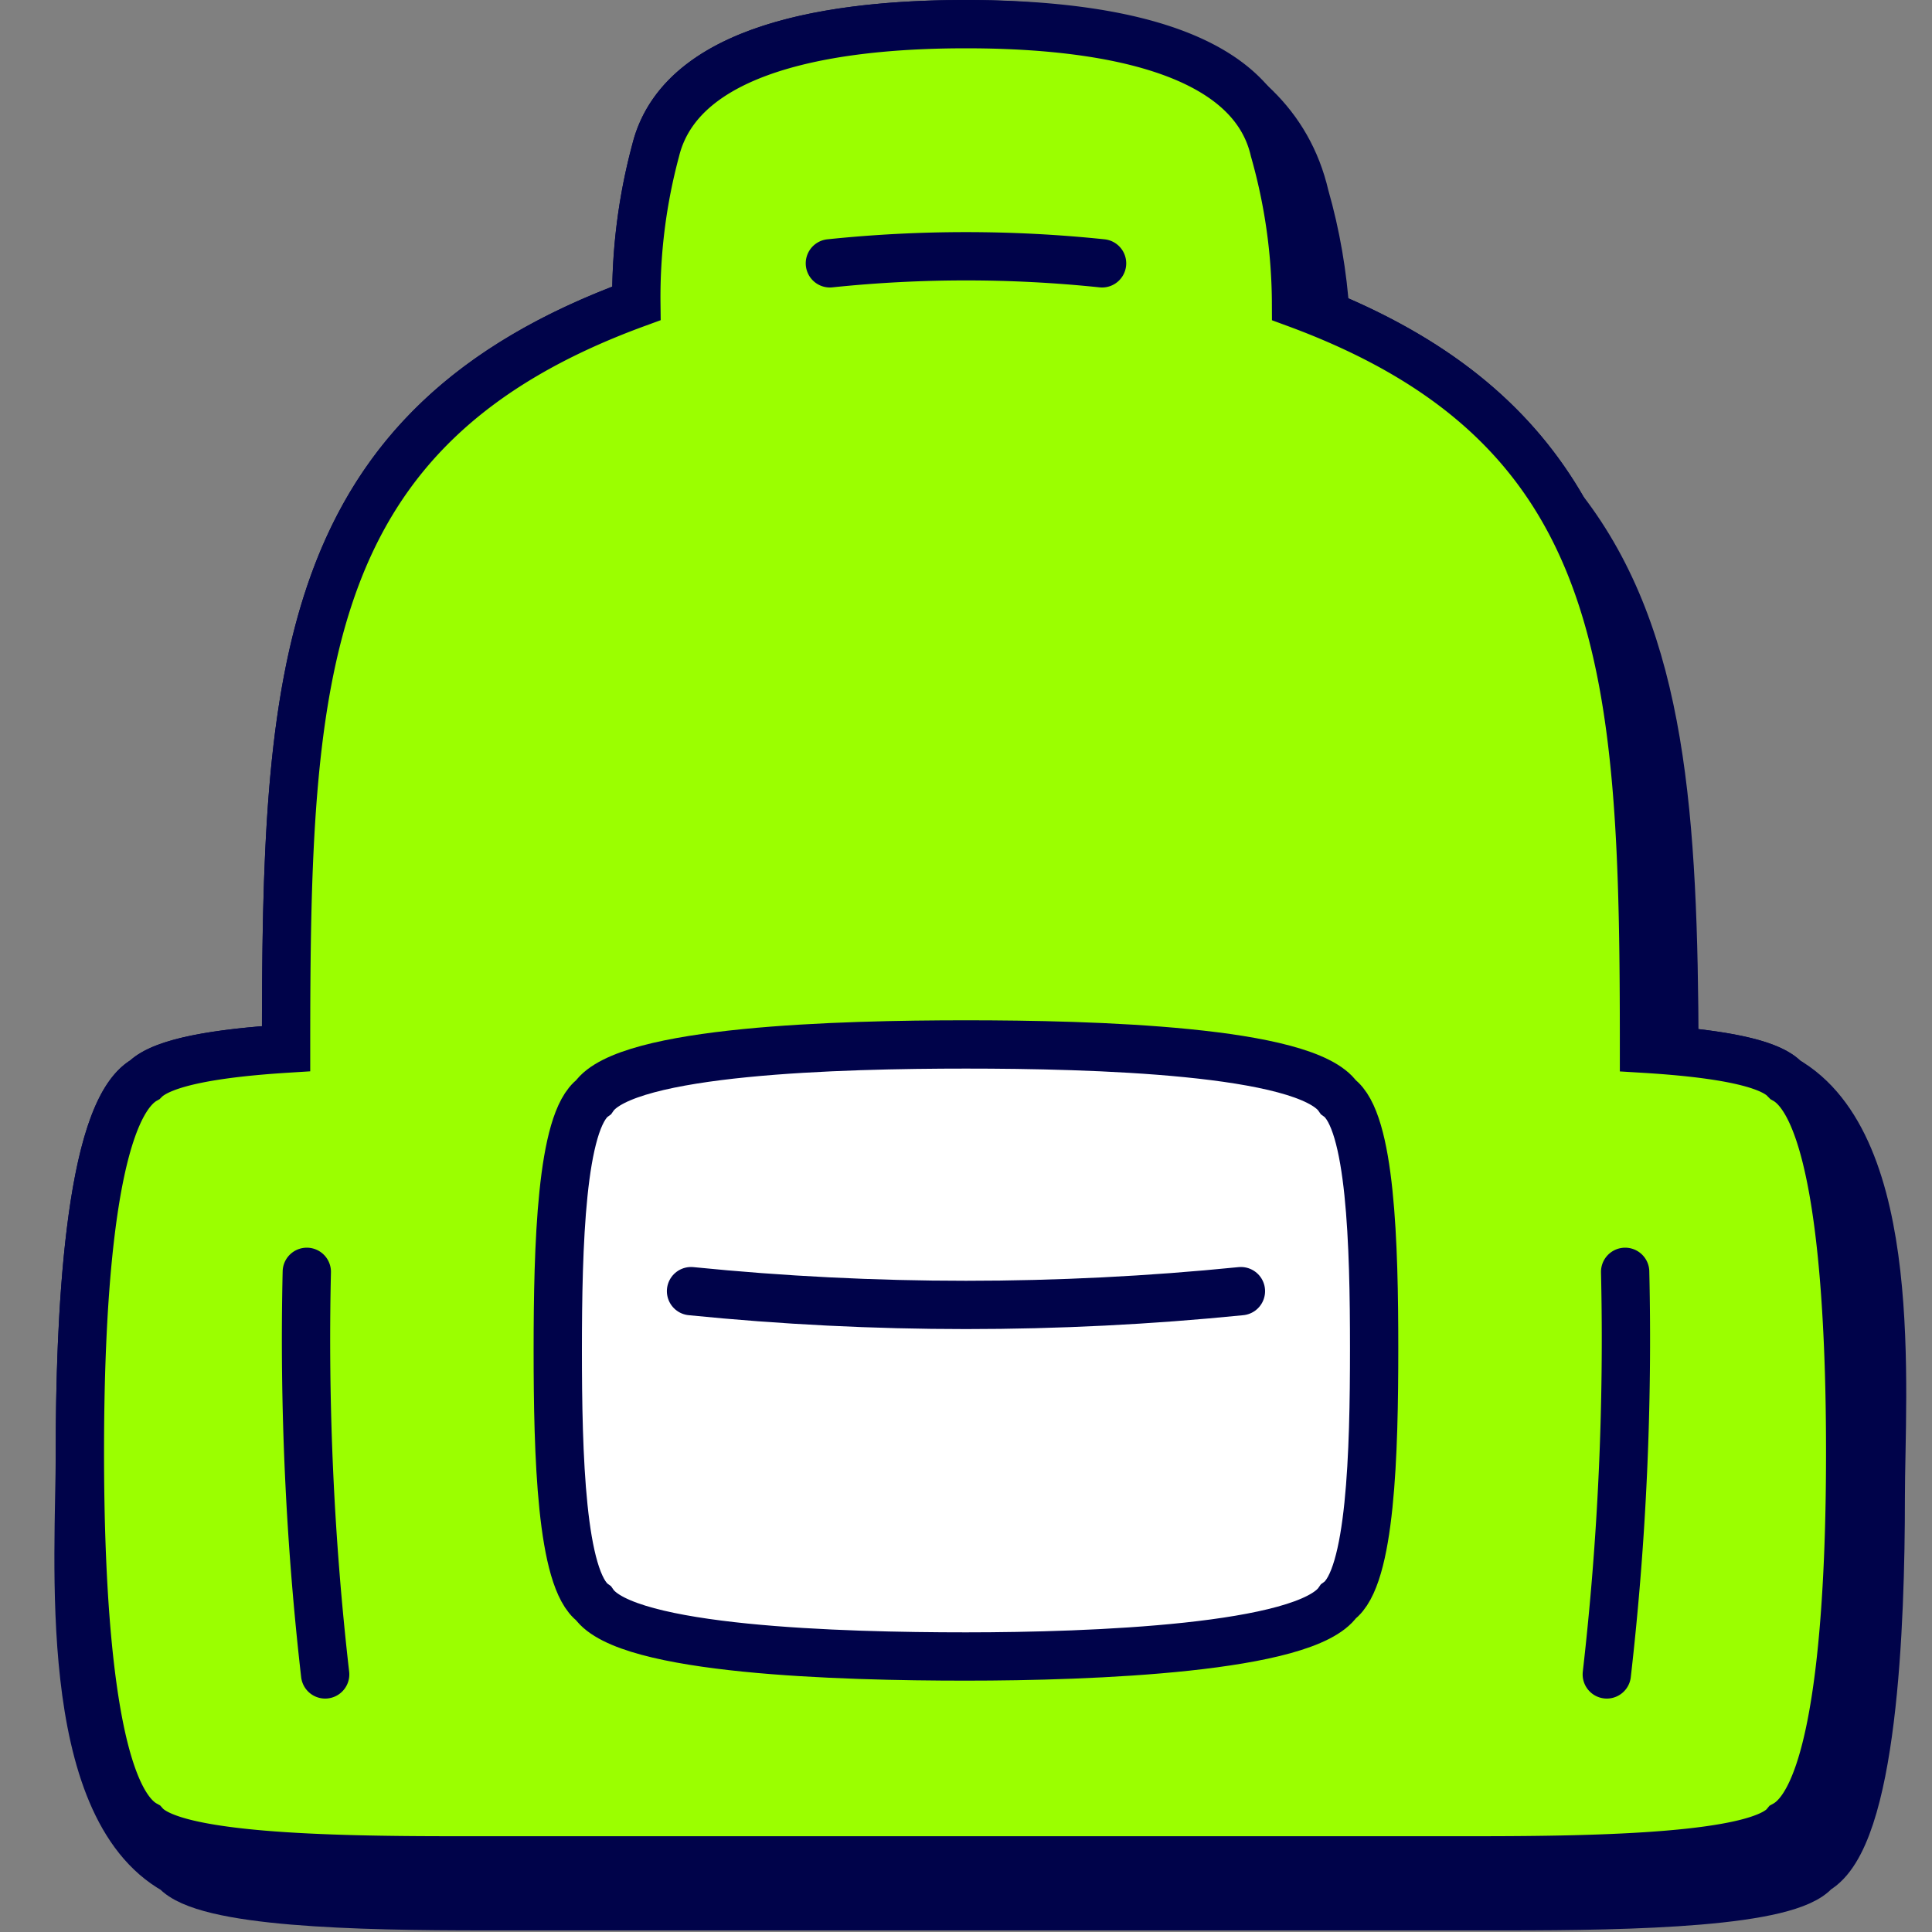 <svg xmlns="http://www.w3.org/2000/svg" width="40" height="40" viewBox="0 0 40 40">
	<rect x="0" y="0" width="40" height="40" fill="#808080" stroke="none"/>
	<g fill="none">
		<g clip-path="url(#SVGw9scfcdR)">
			<path fill="#00034a" stroke="#00034a" stroke-miterlimit="10" d="M34.668 21.758c1.14.102 2.012.283 2.293.597c2.393 1.354 1.978 6.46 1.978 8.66c0 2.593-.156 7.048-1.345 7.71c-.556.673-3.773.742-6.404.742H10.036c-2.632 0-5.81-.069-6.404-.741c-2.396-1.336-1.978-6.474-1.978-8.66c0-2.593.156-7.038 1.345-7.71c.37-.371 1.52-.557 2.924-.644c0-7.78.244-12.868 7.253-15.431c-.012-1.07.122-2.136.4-3.169C14.15.792 17.836.5 20 .5c2.61 0 6.316.527 7.017 3.562c.23.802.37 1.625.425 2.456c2.42 1.001 3.952 2.343 4.923 4.038c2.067 2.68 2.285 6.394 2.303 11.202Z" stroke-width="1" />
			<path fill="#9bff00" stroke="#00034a" stroke-miterlimit="10" d="M36.96 22.355c-.33-.37-1.481-.556-2.923-.643c0-7.799-.244-12.868-7.204-15.431a11.7 11.7 0 0 0-.45-3.169C25.849.792 22.164.5 20 .5c-2.165 0-5.85.292-6.425 2.612a11.7 11.7 0 0 0-.4 3.169c-7.008 2.563-7.252 7.652-7.252 15.43c-1.403.088-2.554.274-2.924.644c-1.19.673-1.345 5.118-1.345 7.71c0 2.594.156 7.049 1.345 7.711c.595.673 3.772.741 6.404.741h21.154c2.632 0 5.848-.068 6.404-.74c1.19-.663 1.345-5.118 1.345-7.711s-.156-7.038-1.345-7.71z" stroke-width="1" />
			<path stroke="#00034a" stroke-linecap="round" stroke-miterlimit="10" d="M33.647 26.332a61 61 0 0 1-.38 8.335M6.352 26.332a61 61 0 0 0 .38 8.335" stroke-width="1" />
			<path fill="#fff" stroke="#00034a" stroke-miterlimit="10" d="M27.71 22.716c-.672-.975-5.117-1.092-7.71-1.092s-7.04.117-7.711 1.092c-.673.487-.741 3.09-.741 5.244s.068 4.748.74 5.235c.673.975 5.119 1.101 7.712 1.101s7.038-.165 7.71-1.14c.673-.487.74-3.09.74-5.235c0-2.144-.067-4.718-.74-5.205Z" stroke-width="1" />
			<path fill="#fff" d="M14.307 26.732c3.785.38 7.6.38 11.385 0z" />
			<path stroke="#00034a" stroke-linecap="round" stroke-miterlimit="10" d="M14.307 26.732c3.785.38 7.6.38 11.385 0" stroke-width="1" />
			<path fill="#fff" d="M22.817 5.452a27.2 27.2 0 0 0-5.635 0z" />
			<path stroke="#00034a" stroke-linecap="round" stroke-miterlimit="10" d="M22.817 5.452a27.2 27.2 0 0 0-5.635 0" stroke-width="1" />
		</g>
		<defs>
			<clipPath id="SVGw9scfcdR">
				<path fill="#fff" d="M0 0h40v40H0z" />
			</clipPath>
		</defs>
	</g>
</svg>